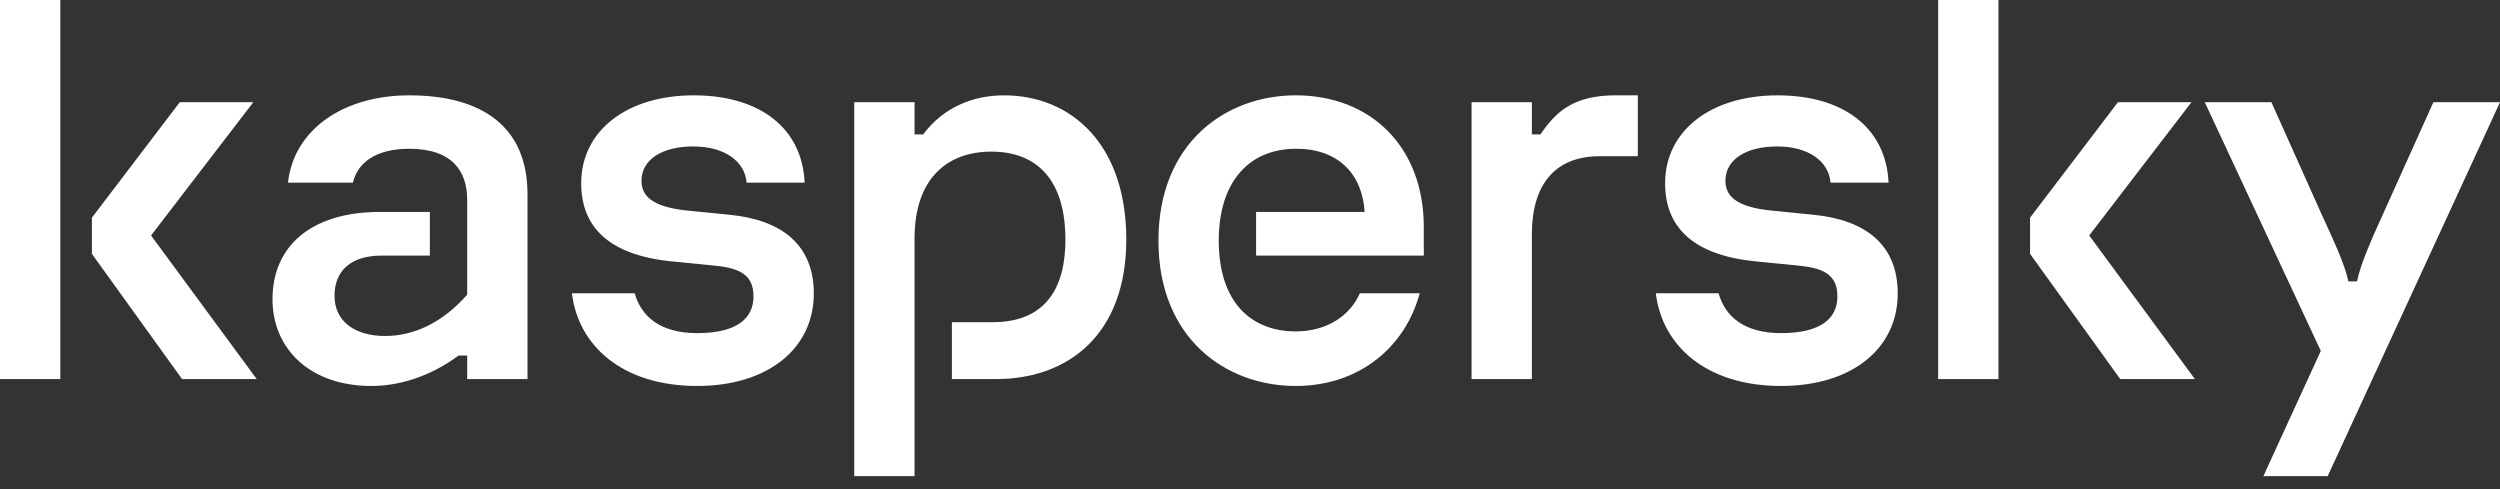 <svg width="184" height="36" viewBox="0 0 184 36" fill="none" xmlns="http://www.w3.org/2000/svg">
<rect x="0" y="0" width="184" height="36" fill="#333333" stroke="none"/>
<path d="M82.895 17.628C82.895 24.602 78.64 27.899 73.314 27.899H70.059V23.715H73.06C76.273 23.715 78.414 21.982 78.414 17.628C78.414 13.316 76.389 11.16 72.965 11.16C69.668 11.16 67.311 13.189 67.311 17.543V35.044H62.872V7.524H67.311V9.892H67.945C69.425 7.905 71.612 7.017 73.895 7.017C78.798 7.017 82.895 10.568 82.895 17.628ZM53.724 15.81L50.765 15.514C48.44 15.303 47.214 14.668 47.214 13.316C47.214 11.709 48.779 10.779 51.019 10.779C53.344 10.779 54.823 11.878 54.95 13.442H59.22C59.051 9.469 55.965 7.017 51.061 7.017C46.115 7.017 42.776 9.638 42.776 13.485C42.776 16.698 44.805 18.769 49.413 19.234L52.414 19.53C54.232 19.699 55.458 20.079 55.458 21.812C55.458 23.377 54.316 24.518 51.315 24.518C48.551 24.518 47.189 23.264 46.712 21.582H42.093C42.553 25.425 45.781 28.407 51.315 28.407C56.514 28.407 59.896 25.659 59.896 21.601C59.896 18.008 57.529 16.19 53.724 15.81ZM100.086 21.582C99.389 23.182 97.725 24.391 95.365 24.391C92.11 24.391 89.7 22.277 89.7 17.712C89.7 13.358 91.941 10.948 95.407 10.948C98.493 10.948 100.268 12.808 100.437 15.598H92.448V18.811H104.791V16.698C104.791 10.822 100.902 7.017 95.365 7.017C90.207 7.017 85.261 10.526 85.261 17.712C85.261 24.898 90.207 28.407 95.365 28.407C100.082 28.407 103.445 25.501 104.49 21.582H100.086ZM30.116 7.017C25.254 7.017 21.619 9.554 21.196 13.442H25.973C26.311 12.005 27.622 10.949 30.116 10.949C33.328 10.949 34.385 12.64 34.385 14.711V21.686C32.568 23.757 30.454 24.729 28.34 24.729C26.142 24.729 24.62 23.672 24.62 21.77C24.62 19.952 25.804 18.811 28.087 18.811H31.637V15.598H27.96C22.887 15.598 20.055 18.135 20.055 22.024C20.055 25.659 22.802 28.407 27.326 28.407C29.862 28.407 32.102 27.392 33.751 26.166H34.385V27.899H38.824V14.288C38.824 9.258 35.4 7.017 30.116 7.017ZM0 27.899H4.439V0H0V27.899ZM18.642 7.524H13.231L6.764 16.021V18.684L13.4 27.899H18.895L11.118 17.331L18.642 7.524ZM179.096 7.524L175.461 15.598C174.573 17.543 173.728 19.445 173.474 20.713H172.84C172.586 19.445 171.699 17.585 170.811 15.641L167.176 7.524H162.272L170.811 25.828L166.584 35.044H171.318L184 7.524H179.096ZM161.29 7.524H155.88L149.412 16.021V18.684L156.049 27.899H161.544L153.766 17.331L161.29 7.524ZM133.5 15.81L130.541 15.514C128.216 15.303 126.99 14.668 126.99 13.316C126.99 11.709 128.554 10.779 130.795 10.779C133.12 10.779 134.599 11.878 134.726 13.442H138.996C138.827 9.469 135.741 7.017 130.837 7.017C125.891 7.017 122.552 9.638 122.552 13.485C122.552 16.698 124.581 18.769 129.189 19.234L132.19 19.53C134.008 19.699 135.234 20.079 135.234 21.812C135.234 23.377 134.092 24.518 131.091 24.518C128.327 24.518 126.965 23.264 126.487 21.582H121.868C122.329 25.425 125.557 28.407 131.091 28.407C136.29 28.407 139.672 25.659 139.672 21.601C139.672 18.008 137.305 16.19 133.5 15.81ZM142.648 27.899H147.087V0H142.648V27.899ZM113.379 9.892H112.745V7.524H108.307V27.899H112.745V17.247C112.745 13.612 114.425 11.498 117.733 11.498H120.543V7.017H118.917C115.847 7.017 114.543 8.175 113.379 9.892Z" fill="white"/>
</svg>
